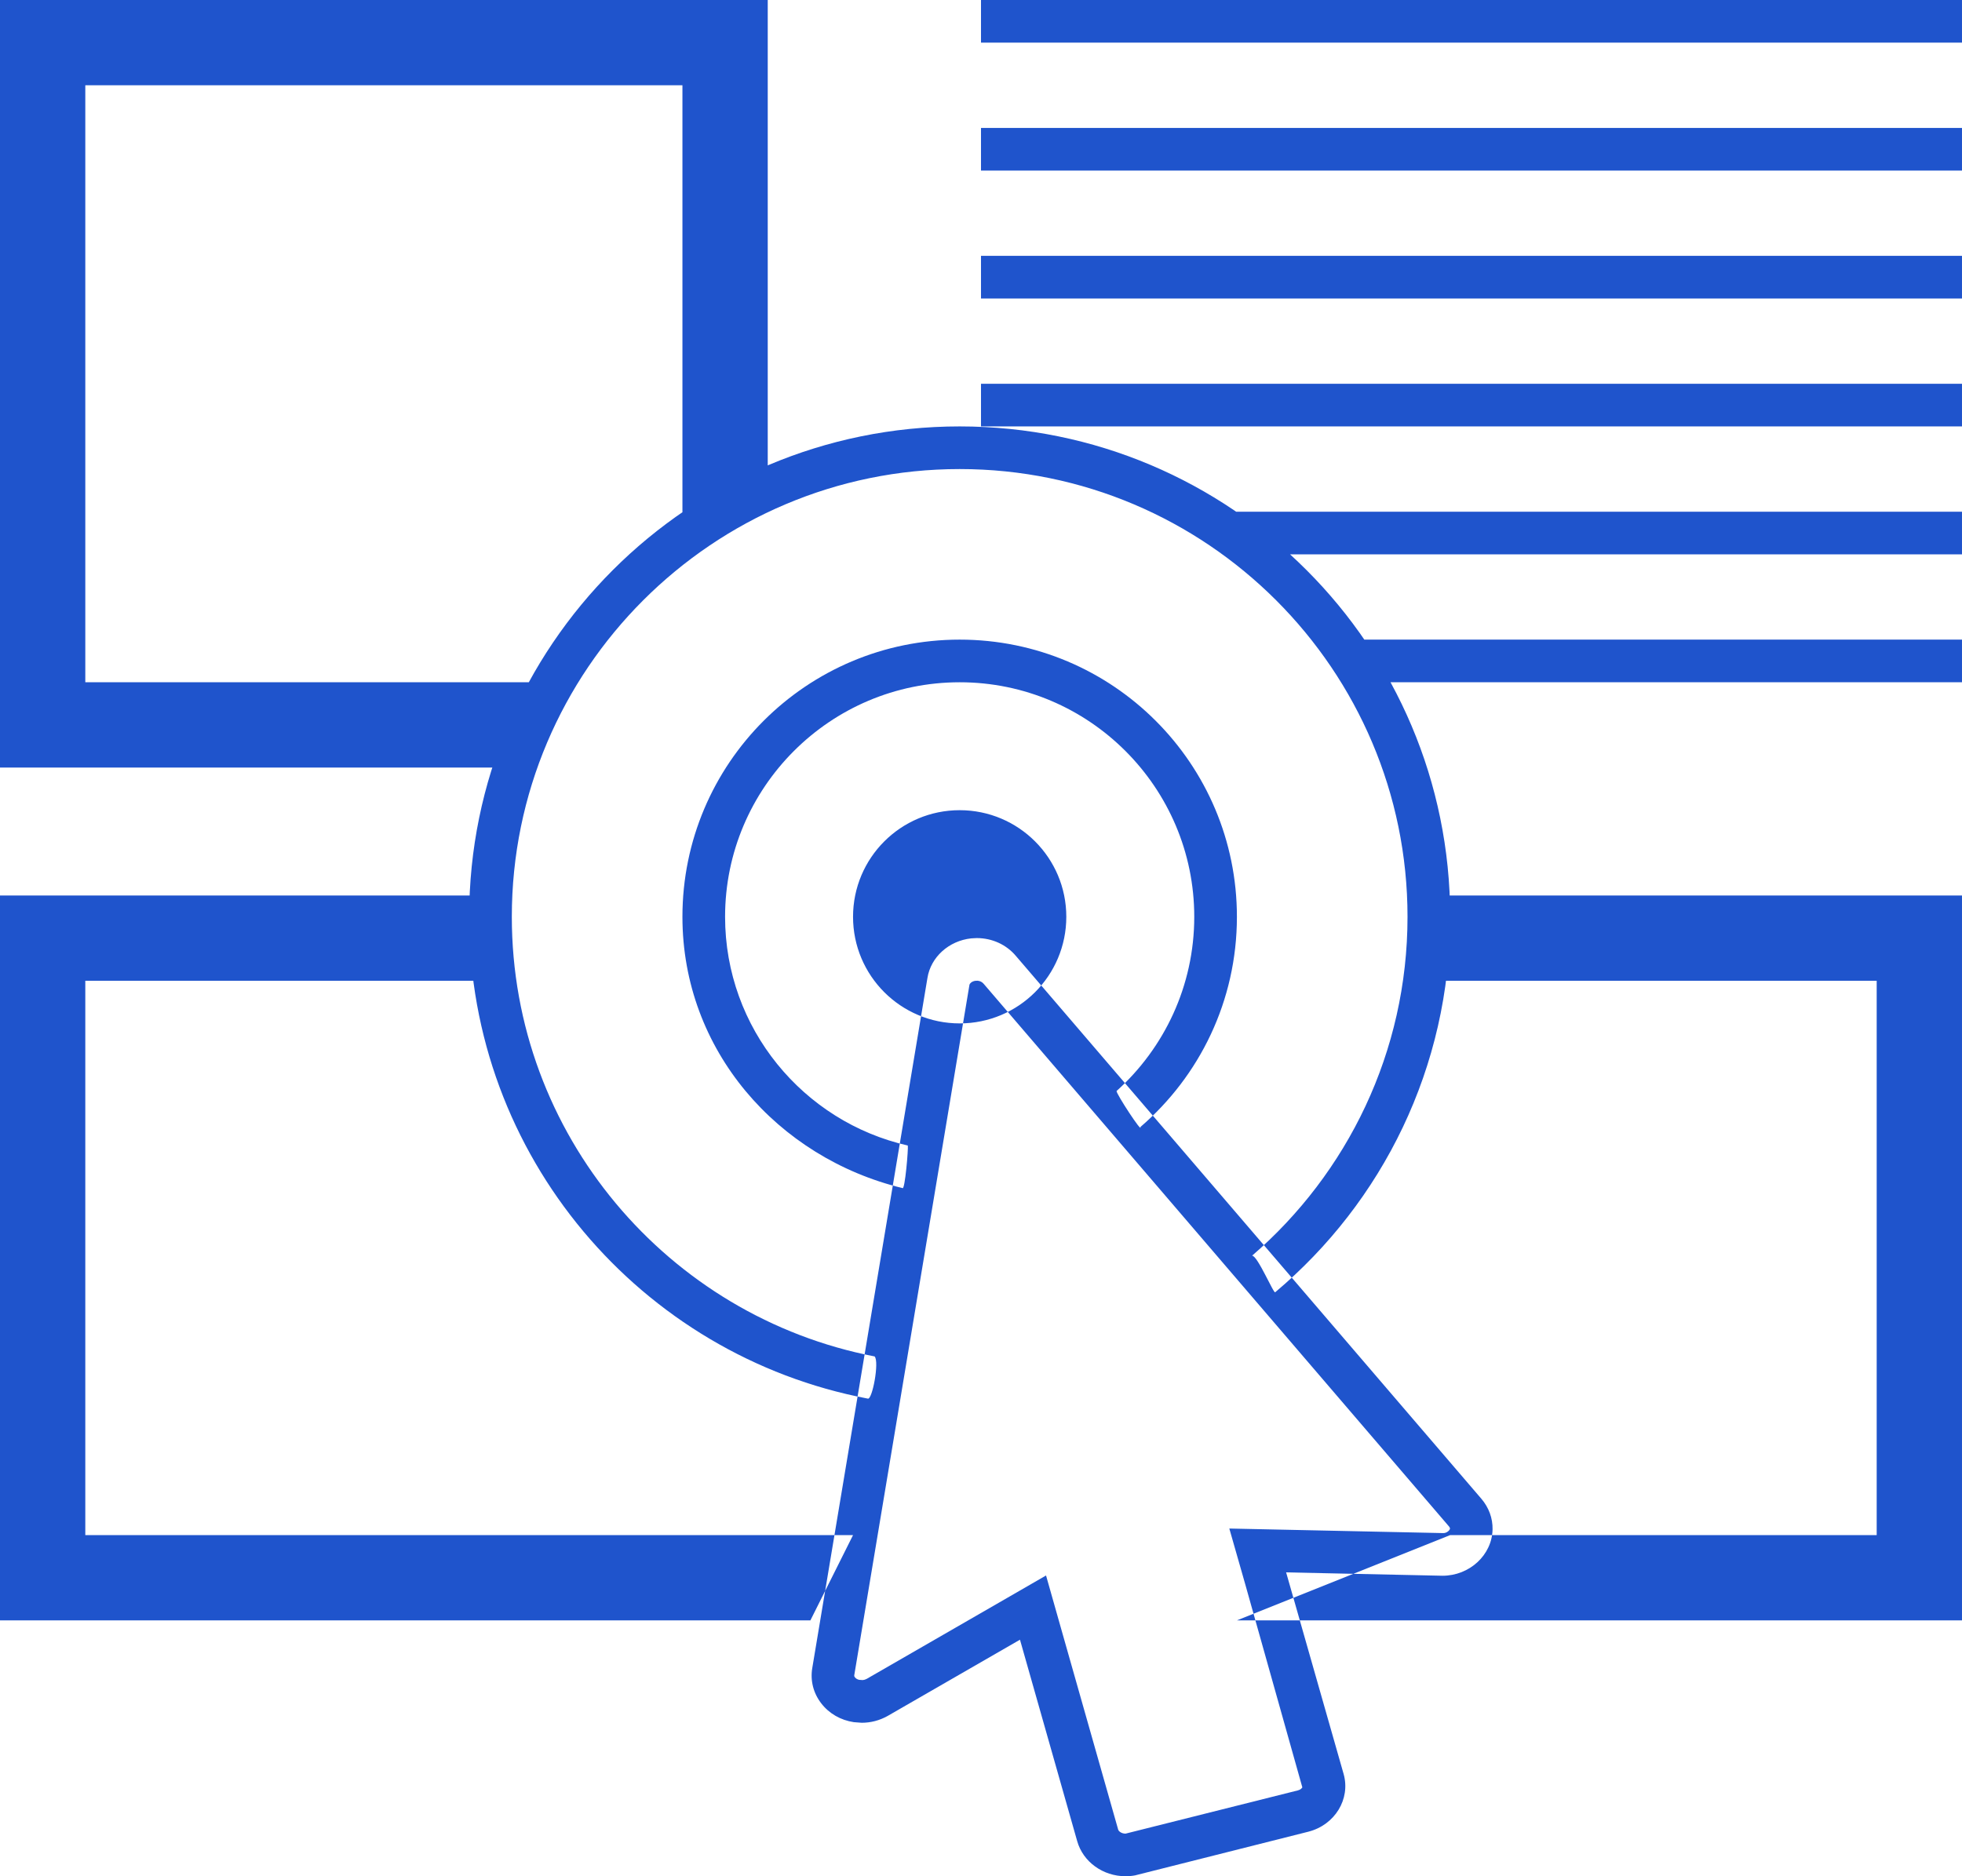 <svg height="44" width="46" xmlns="http://www.w3.org/2000/svg"><path d="m16 2c0 0-14 0-14 0 0 0 0 14 0 14 0 0 10.5 0 10.5 0 0 0-.5 2-.5 2 0 0-12 0-12 0 0 0 0-18 0-18 0 0 18 0 18 0 0 0 0 0 0 0 0 0 0 11.563 0 11.563 0 0-2 .562-2 .562 0 0 0-10.125 0-10.125m3 36c0 0-19 0-19 0 0 0 0-17 0-17 0 0 11.5 0 11.5 0 0 0 .125 2 .125 2 0 0-9.625 0-9.625 0 0 0 0 13 0 13 0 0 18 0 18 0 0 0-1 2-1 2zm25-15c0 0-10.375 0-10.375 0 0 0 0-2 0-2 0 0 12.375 0 12.375 0 0 0 0 0 0 0 0 0 0 17 0 17 0 0-17 0-17 0 0 0 5-2 5-2 0 0 10 0 10 0 0 0 0-13 0-13m-21-23c0 0 23 0 23 0 0 0 0 1 0 1 0 0-23 0-23 0 0 0 0-1 0-1zm0 3c0 0 23 0 23 0 0 0 0 1 0 1 0 0-23 0-23 0 0 0 0-1 0-1zm0 3c0 0 23 0 23 0 0 0 0 1 0 1 0 0-23 0-23 0 0 0 0-1 0-1zm0 3c0 0 23 0 23 0 0 0 0 1 0 1 0 0-23 0-23 0 0 0 0-1 0-1zm5.062 3c0 0 17.938 0 17.938 0 0 0 0 1 0 1 0 0-16.125 0-16.125 0 0 0-1.813-1-1.813-1zm3.501 3c0 0 14.437 0 14.437 0 0 0 0 1 0 1 0 0-13.688 0-13.688 0 0 0-.749-1-.749-1zm-9.063-4c-5.79 0-10.5 4.71-10.5 10.5 0 5.108 3.667 9.376 8.506 10.31.115.125-.056 1.027-.16.989-5.322-1.009-9.346-5.684-9.346-11.299 0-6.351 5.149-11.5 11.5-11.5 0 0 0 0 0 0 6.351 0 11.5 5.149 11.5 11.5 0 3.533-1.593 6.694-4.101 8.804-.031.057-.415-.861-.543-.857 2.23-1.927 3.644-4.775 3.644-7.947 0-5.79-4.71-10.5-10.5-10.5m0 5c-3.033 0-5.5 2.467-5.5 5.5 0 2.615 1.834 4.809 4.284 5.364.016.058-.067 1.057-.125.998-2.926-.71-5.159-3.232-5.159-6.362 0-3.59 2.91-6.5 6.5-6.5 0 0 0 0 0 0 3.59 0 6.5 2.91 6.5 6.5 0 1.971-.877 3.737-2.262 4.929.05.166-.567-.777-.56-.843 1.118-1.007 1.822-2.466 1.822-4.086 0-3.033-2.467-5.5-5.5-5.5m0 3c1.381 0 2.5 1.119 2.5 2.5 0 1.381-1.119 2.5-2.5 2.5-1.381 0-2.5-1.119-2.5-2.5 0-1.381 1.119-2.5 2.5-2.5zm.417 3.999c.057.004.107.027.146.073 0 0 10.911 12.727 10.911 12.727.014.017.022.034.022.046-.001.037-.07.108-.155.108 0 0-3.666-.078-3.666-.078 0 0-1.353-.029-1.353-.029 0 0 .372 1.302.372 1.302 0 0 1.34 4.768 1.34 4.768-.009.015-.037.053-.101.07 0 0-4.044 1.015-4.044 1.015-.095 0-.162-.055-.173-.095 0 0-1.342-4.727-1.342-4.727 0 0-.349-1.232-.349-1.232 0 0-1.109.64-1.109.64 0 0-3.093 1.783-3.093 1.783-.031.017-.063.027-.096.03 0 0-.084-.006-.084-.006-.034-.008-.072-.024-.099-.059-.02-.026-.017-.04-.015-.051 0 0 2.701-16.192 2.701-16.192.004-.022.046-.075.131-.09 0 0 .056-.003.056-.003m-.017-1c0 0-.129.007-.129.007-.528.057-.95.442-1.027.931 0 0-2.7 16.182-2.7 16.182-.049.293.025.586.21.826.184.24.456.396.765.442 0 0 .185.014.185.014.21 0 .417-.053.606-.159 0 0 3.104-1.789 3.104-1.789 0 0 1.342 4.726 1.342 4.726.137.484.604.821 1.133.821.075 0 .15-.006.223-.02 0 0 4.065-1.025 4.065-1.025.62-.159.991-.765.825-1.353 0 0-1.348-4.728-1.348-4.728 0 0 3.666.079 3.666.079.636 0 1.163-.488 1.174-1.089.005-.258-.087-.51-.26-.713 0 0-10.913-12.73-10.913-12.73-.224-.268-.559-.422-.921-.422 0 0 0 0 0 0z" fill="#1f54cc"/></svg>